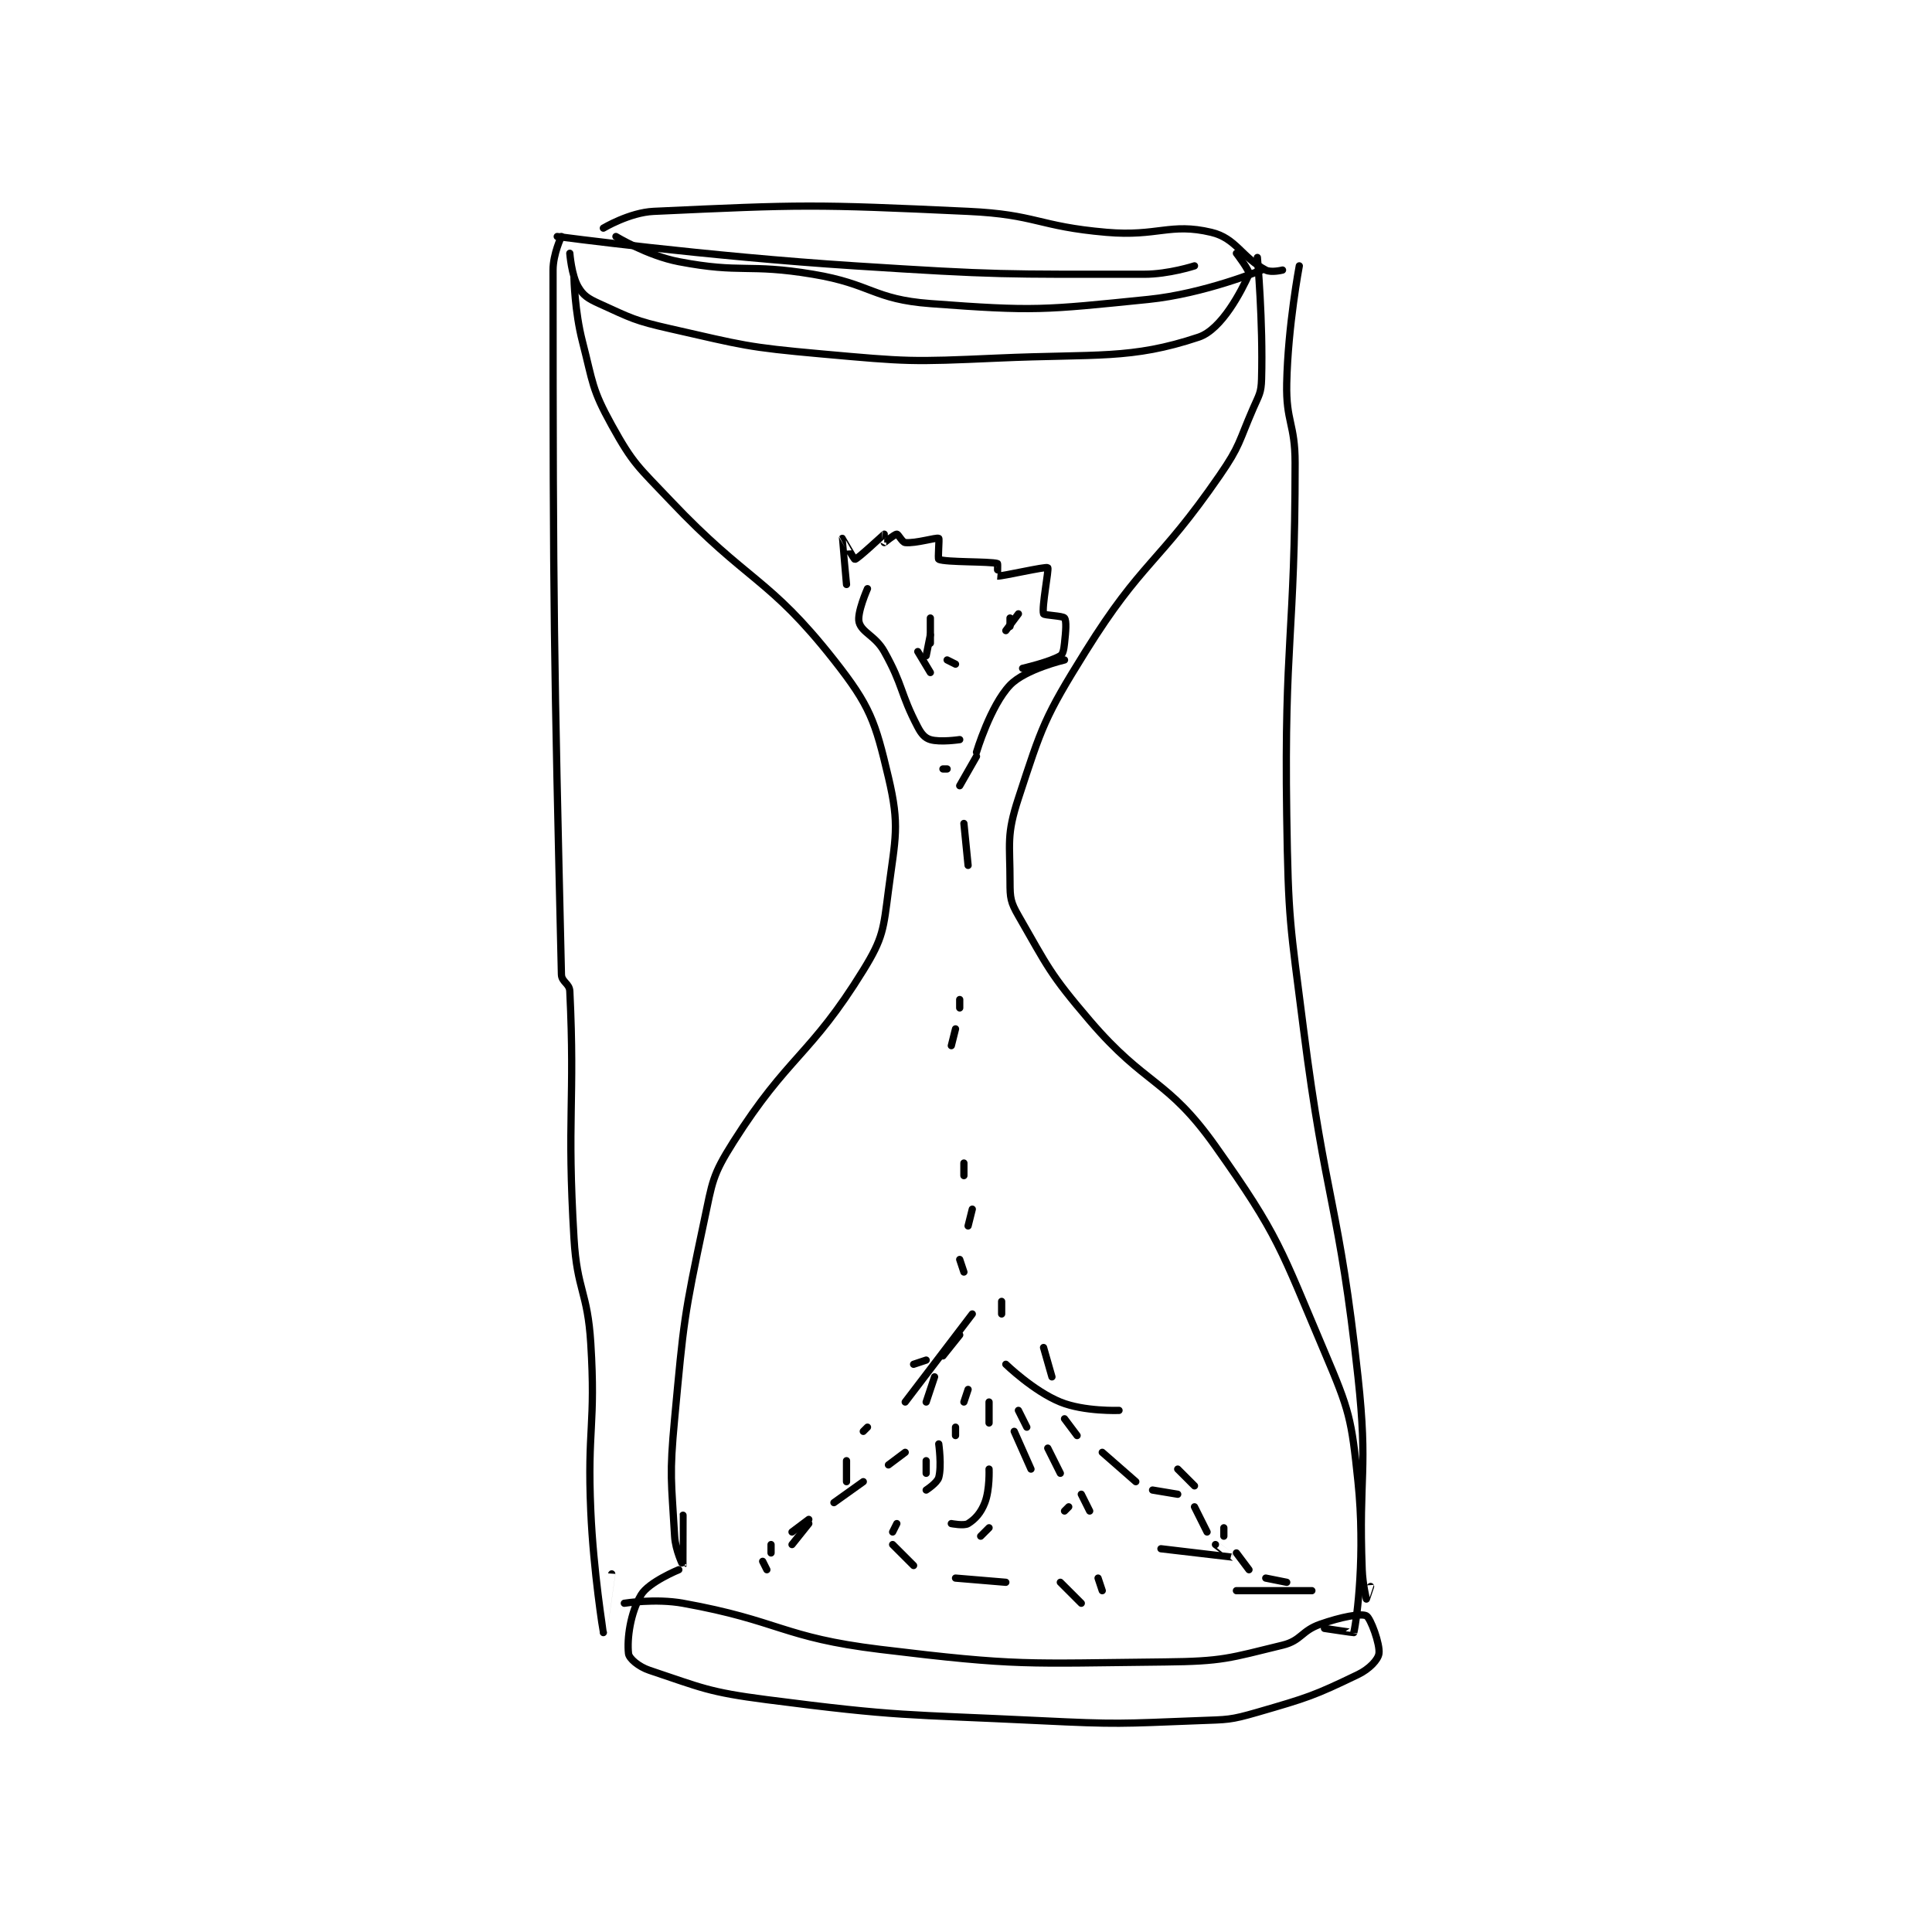 <?xml version="1.0" encoding="utf-8"?>
<!DOCTYPE svg PUBLIC "-//W3C//DTD SVG 1.1//EN" "http://www.w3.org/Graphics/SVG/1.1/DTD/svg11.dtd">
<svg viewBox="0 0 800 800" preserveAspectRatio="xMinYMin meet" xmlns="http://www.w3.org/2000/svg" version="1.1">
<g fill="none" stroke="black" stroke-linecap="round" stroke-linejoin="round" stroke-width="1.728">
<g transform="translate(229.004,87.52) scale(1.736) translate(-221,-56.417)">
<path id="0" d="M222 62.417 C222 62.417 257.507 67.135 293 69.417 C327.339 71.624 328.145 71.417 362 71.417 C367.888 71.417 374 69.417 374 69.417 "/>
<path id="1" d="M225 66.417 C225 66.417 225.392 71.661 227 74.417 C228.213 76.496 229.33 77.203 232 78.417 C239.725 81.928 240.4 82.469 249 84.417 C266.501 88.379 267.057 88.806 285 90.417 C305.669 92.272 306.233 92.34 327 91.417 C350.868 90.356 358.81 91.814 375 86.417 C380.542 84.569 385.265 75.271 387 71.417 C387.31 70.727 384 66.417 384 66.417 "/>
<path id="2" d="M226 72.417 C226 72.417 226.168 80.291 228 87.417 C230.575 97.43 230.208 98.745 235 107.417 C240.167 116.767 241.273 117.252 249 125.417 C267.524 144.989 272.37 143.579 288 163.417 C296.697 174.455 297.838 178.039 301 191.417 C303.748 203.041 302.652 205.751 301 218.417 C299.79 227.696 299.782 229.662 295 237.417 C282.335 257.954 277.121 257.7 264 278.417 C258.929 286.423 259.036 287.82 257 297.417 C252.182 320.131 252.181 321.053 250 344.417 C248.719 358.145 249.233 358.994 250 372.417 C250.195 375.827 252 379.418 252 379.417 C252.001 379.415 252 367.417 252 367.417 "/>
<path id="3" d="M389 67.417 C389 67.417 390.383 82.635 390 96.417 C389.907 99.773 389.414 100.164 388 103.417 C384.5 111.468 384.94 112.253 380 119.417 C365.289 140.747 361.565 139.656 348 161.417 C338.152 177.215 337.632 179.207 332 196.417 C329.109 205.251 330 206.996 330 216.417 C330 220.185 330.141 221.188 332 224.417 C339.067 236.69 339.411 238.195 349 249.417 C362.497 265.212 367.432 263.098 379 279.417 C394.215 300.881 394.487 303.681 405 328.417 C411.022 342.587 411.418 344.279 413 359.417 C414.783 376.484 412.772 392.037 412 395.417 C411.987 395.473 405 394.417 405 394.417 "/>
<path id="4" d="M238 388.417 C238 388.417 245.398 387.226 252 388.417 C275.1 392.582 275.592 396.567 299 399.417 C332.106 403.447 333.603 402.765 367 402.417 C380.779 402.273 382.21 401.528 395 398.417 C399.51 397.32 399.462 395.005 404 393.417 C408.939 391.688 413.697 390.765 415 391.417 C415.977 391.905 418.314 398.217 418 400.417 C417.791 401.883 415.743 404.092 413 405.417 C402.513 410.479 400.988 410.946 389 414.417 C382.431 416.318 381.958 416.149 375 416.417 C356.218 417.139 355.899 417.334 337 416.417 C304.551 414.841 303.831 415.524 272 411.417 C257.985 409.608 256.437 408.562 244 404.417 C241.403 403.551 239.131 401.595 239 400.417 C238.607 396.882 239.432 390.697 242 386.417 C243.853 383.329 251 380.417 251 380.417 "/>
<path id="5" d="M291 145.417 C291 145.417 289.996 134.429 290 134.417 C290.002 134.412 292.786 139.438 293 139.417 C293.652 139.351 299.88 133.485 300 133.417 C300.013 133.409 300 135.417 300 135.417 C300.074 135.417 302.464 133.417 303 133.417 C303.358 133.417 304.291 135.346 305 135.417 C307.547 135.671 312.425 134.129 313 134.417 C313.192 134.513 312.74 139.305 313 139.417 C314.749 140.166 325.105 139.875 327 140.417 C327.114 140.449 326.978 143.415 327 143.417 C328.026 143.502 338.567 141.062 339 141.417 C339.334 141.69 337.51 150.947 338 152.417 C338.122 152.784 342.613 152.875 343 153.417 C343.507 154.127 343.313 156.603 343 159.417 C342.838 160.875 342.659 162.021 342 162.417 C339.459 163.941 333 165.417 333 165.417 "/>
<path id="6" d="M296 146.417 C296 146.417 293.421 152.245 294 154.417 C294.667 156.918 297.883 157.637 300 161.417 C304.593 169.619 303.738 171.281 308 179.417 C308.878 181.093 309.697 182.026 311 182.417 C313.339 183.119 318 182.417 318 182.417 "/>
<path id="7" d="M322 185.417 C322 185.417 325.32 174.32 330 169.417 C333.645 165.598 343 163.417 343 163.417 "/>
<path id="8" d="M311 157.417 L310 162.417 "/>
<path id="9" d="M311 153.417 L311 159.417 "/>
<path id="10" d="M308 161.417 L311 166.417 "/>
<path id="11" d="M330 153.417 L330 155.417 "/>
<path id="12" d="M315 163.417 L317 164.417 "/>
<path id="13" d="M332 152.417 L329 156.417 "/>
<path id="14" d="M314 189.417 L315 189.417 "/>
<path id="15" d="M322 186.417 L318 193.417 "/>
<path id="16" d="M319 202.417 L320 212.417 "/>
<path id="17" d="M318 244.417 L318 246.417 "/>
<path id="18" d="M317 251.417 L316 255.417 "/>
<path id="19" d="M319 283.417 L319 286.417 "/>
<path id="20" d="M321 294.417 L320 298.417 "/>
<path id="21" d="M318 306.417 L319 309.417 "/>
<path id="22" d="M328 316.417 L328 319.417 "/>
<path id="23" d="M318 324.417 L314 329.417 "/>
<path id="24" d="M312 334.417 L310 340.417 "/>
<path id="25" d="M305 352.417 L301 355.417 "/>
<path id="26" d="M295 359.417 L288 364.417 "/>
<path id="27" d="M282 369.417 L278 374.417 "/>
<path id="28" d="M271 378.417 L272 380.417 "/>
<path id="29" d="M317 346.417 L317 348.417 "/>
<path id="30" d="M325 340.417 L325 345.417 "/>
<path id="31" d="M319 340.417 L320 337.417 "/>
<path id="32" d="M331 347.417 L335 356.417 "/>
<path id="33" d="M352 352.417 L360 359.417 "/>
<path id="34" d="M364 361.417 L370 362.417 "/>
<path id="35" d="M374 365.417 L377 371.417 "/>
<path id="36" d="M379 374.417 C379 374.417 383.009 377.416 383 377.417 C382.962 377.42 366 375.417 366 375.417 "/>
<path id="37" d="M339 351.417 L342 357.417 "/>
<path id="38" d="M347 362.417 L349 366.417 "/>
<path id="39" d="M325 370.417 L323 372.417 "/>
<path id="40" d="M316 369.417 C316 369.417 319.051 370.01 320 369.417 C321.691 368.36 323.06 366.86 324 364.417 C325.205 361.284 325 356.417 325 356.417 "/>
<path id="41" d="M332 342.417 L334 346.417 "/>
<path id="42" d="M343 344.417 L346 348.417 "/>
<path id="43" d="M338 327.417 L340 334.417 "/>
<path id="44" d="M329 331.417 C329 331.417 335.588 337.804 342 340.417 C347.7 342.739 356 342.417 356 342.417 "/>
<path id="45" d="M370 356.417 L374 360.417 "/>
<path id="46" d="M381 370.417 L381 372.417 "/>
<path id="47" d="M384 376.417 L387 380.417 "/>
<path id="48" d="M391 382.417 L396 383.417 "/>
<path id="49" d="M402 385.417 L384 385.417 "/>
<path id="50" d="M273 374.417 L273 376.417 "/>
<path id="51" d="M278 371.417 L282 368.417 "/>
<path id="52" d="M291 359.417 L291 354.417 "/>
<path id="53" d="M295 347.417 L296 346.417 "/>
<path id="54" d="M307 331.417 L310 330.417 "/>
<path id="55" d="M321 319.417 L305 340.417 "/>
<path id="56" d="M310 354.417 L310 357.417 "/>
<path id="57" d="M313 350.417 C313 350.417 313.74 355.704 313 358.417 C312.647 359.711 310 361.417 310 361.417 "/>
<path id="58" d="M303 369.417 L302 371.417 "/>
<path id="59" d="M302 374.417 L307 379.417 "/>
<path id="60" d="M317 382.417 L329 383.417 "/>
<path id="61" d="M342 383.417 L347 388.417 "/>
<path id="62" d="M351 382.417 L352 385.417 "/>
<path id="63" d="M343 366.417 L344 365.417 "/>
<path id="64" d="M223 62.417 C223 62.417 221 66.547 221 70.417 C221 151.683 221.238 162.652 223 238.417 C223.042 240.241 224.912 240.569 225 242.417 C226.268 269.054 224.266 272.285 226 301.417 C226.741 313.865 229.236 313.999 230 326.417 C231.211 346.092 229.137 346.56 230 366.417 C230.629 380.877 232.999 395.414 233 395.417 C233 395.418 235 381.417 235 381.417 "/>
<path id="65" d="M236 62.417 C236 62.417 243.526 66.986 251 68.417 C266.075 71.303 267.37 68.812 283 71.417 C297.027 73.754 297.305 77.39 311 78.417 C335.929 80.286 337.914 79.957 363 77.417 C376.341 76.066 390 70.417 390 70.417 "/>
<path id="66" d="M233 60.417 C233 60.417 239.229 56.682 245 56.417 C280.525 54.783 283.001 54.704 320 56.417 C336.394 57.176 336.594 60.002 353 61.417 C365.268 62.474 368.175 59.09 378 61.417 C383.947 62.825 385.241 67.368 391 70.417 C392.297 71.103 395 70.417 395 70.417 "/>
<path id="67" d="M399 69.417 C399 69.417 396.292 83.702 396 97.417 C395.803 106.681 398 106.995 398 116.417 C398 158.07 395.381 158.659 396 200.417 C396.376 225.808 396.794 226.146 400 251.417 C405.269 292.947 408.513 293.074 413 334.417 C415.451 357 413.139 357.596 414 380.417 C414.132 383.905 414.996 387.408 415 387.417 C415.001 387.42 416 384.417 416 384.417 "/>
</g>
</g>
</svg>
